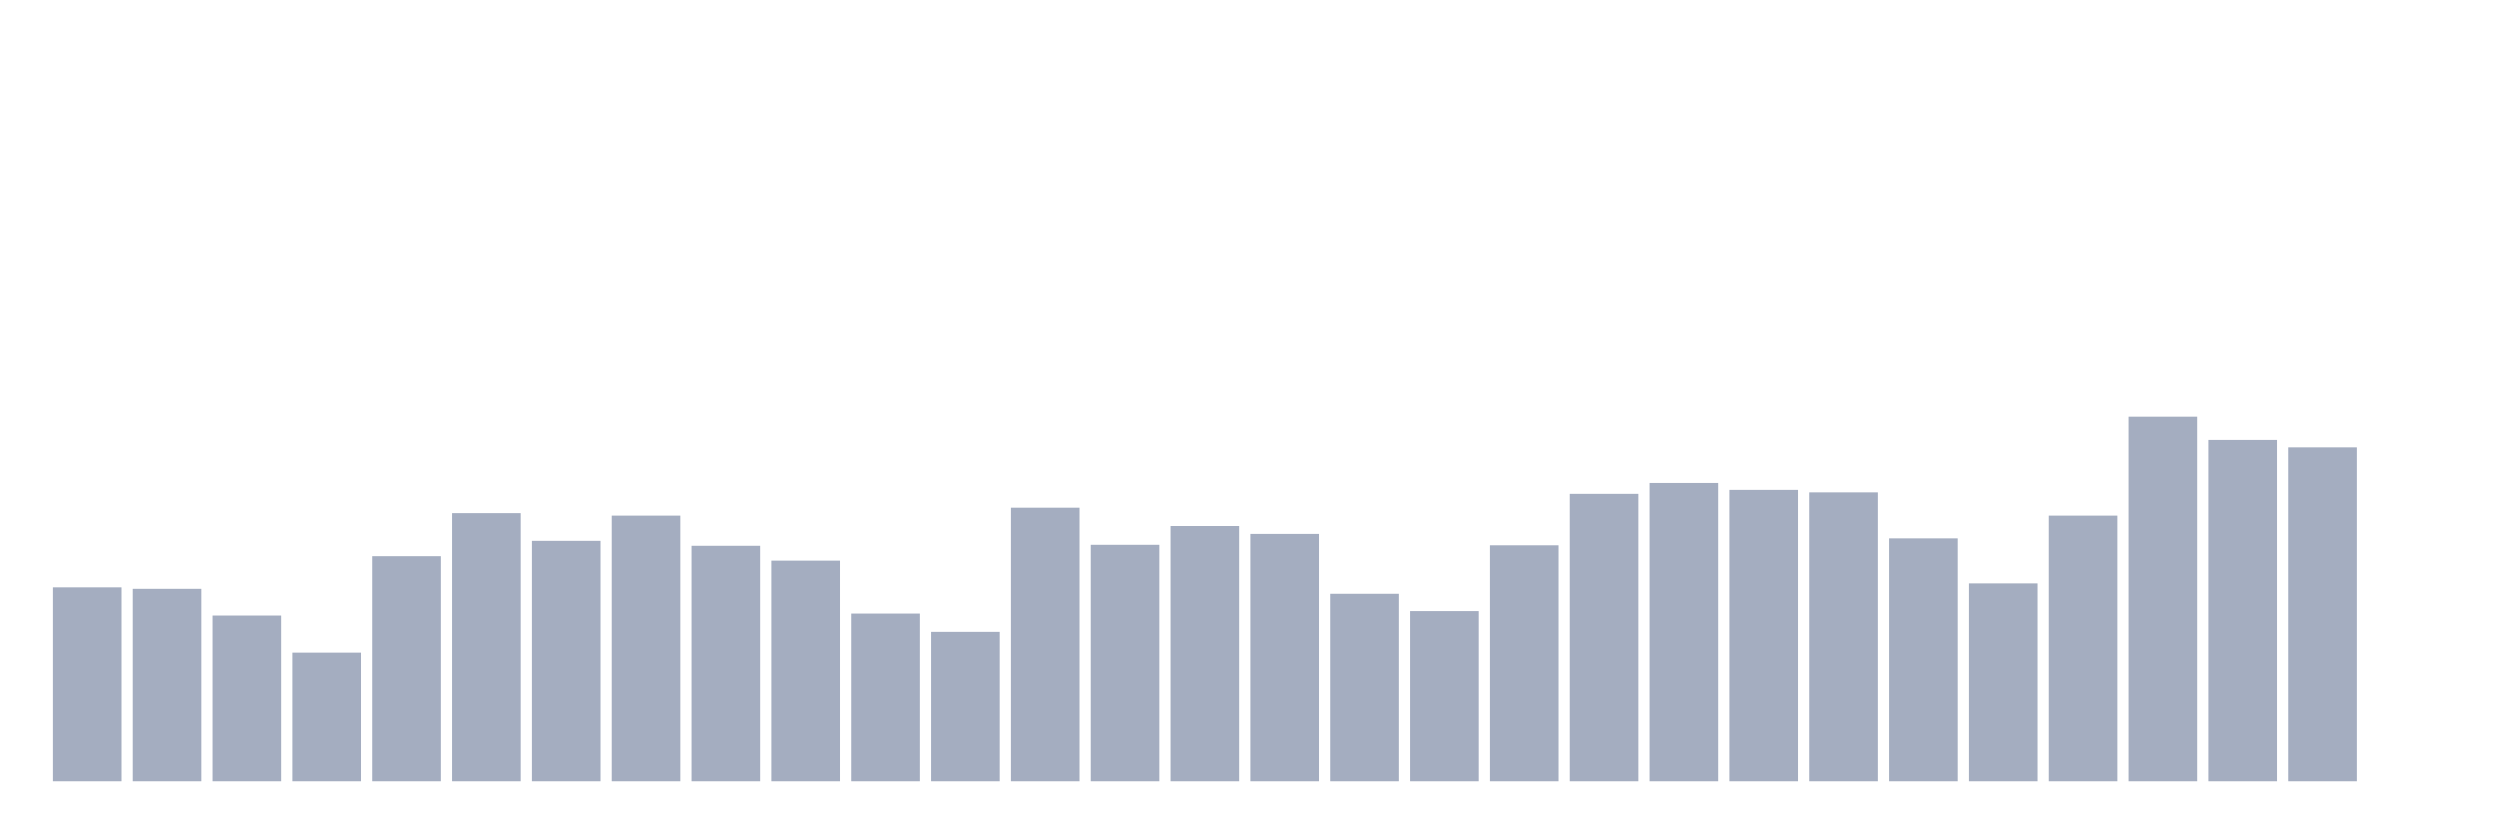 <svg xmlns="http://www.w3.org/2000/svg" viewBox="0 0 480 160"><g transform="translate(10,10)"><rect class="bar" x="0.153" width="13.175" y="102.768" height="37.232" fill="rgb(164,173,192)"></rect><rect class="bar" x="15.482" width="13.175" y="103.053" height="36.947" fill="rgb(164,173,192)"></rect><rect class="bar" x="30.81" width="13.175" y="108.182" height="31.818" fill="rgb(164,173,192)"></rect><rect class="bar" x="46.138" width="13.175" y="115.305" height="24.695" fill="rgb(164,173,192)"></rect><rect class="bar" x="61.466" width="13.175" y="96.784" height="43.216" fill="rgb(164,173,192)"></rect><rect class="bar" x="76.794" width="13.175" y="88.521" height="51.479" fill="rgb(164,173,192)"></rect><rect class="bar" x="92.123" width="13.175" y="93.84" height="46.16" fill="rgb(164,173,192)"></rect><rect class="bar" x="107.451" width="13.175" y="88.996" height="51.004" fill="rgb(164,173,192)"></rect><rect class="bar" x="122.779" width="13.175" y="94.79" height="45.21" fill="rgb(164,173,192)"></rect><rect class="bar" x="138.107" width="13.175" y="97.639" height="42.361" fill="rgb(164,173,192)"></rect><rect class="bar" x="153.436" width="13.175" y="107.802" height="32.198" fill="rgb(164,173,192)"></rect><rect class="bar" x="168.764" width="13.175" y="111.316" height="28.684" fill="rgb(164,173,192)"></rect><rect class="bar" x="184.092" width="13.175" y="87.476" height="52.524" fill="rgb(164,173,192)"></rect><rect class="bar" x="199.42" width="13.175" y="94.6" height="45.4" fill="rgb(164,173,192)"></rect><rect class="bar" x="214.748" width="13.175" y="90.991" height="49.009" fill="rgb(164,173,192)"></rect><rect class="bar" x="230.077" width="13.175" y="92.51" height="47.49" fill="rgb(164,173,192)"></rect><rect class="bar" x="245.405" width="13.175" y="104.003" height="35.997" fill="rgb(164,173,192)"></rect><rect class="bar" x="260.733" width="13.175" y="107.327" height="32.673" fill="rgb(164,173,192)"></rect><rect class="bar" x="276.061" width="13.175" y="94.695" height="45.305" fill="rgb(164,173,192)"></rect><rect class="bar" x="291.39" width="13.175" y="84.817" height="55.183" fill="rgb(164,173,192)"></rect><rect class="bar" x="306.718" width="13.175" y="82.727" height="57.273" fill="rgb(164,173,192)"></rect><rect class="bar" x="322.046" width="13.175" y="84.057" height="55.943" fill="rgb(164,173,192)"></rect><rect class="bar" x="337.374" width="13.175" y="84.532" height="55.468" fill="rgb(164,173,192)"></rect><rect class="bar" x="352.702" width="13.175" y="93.365" height="46.635" fill="rgb(164,173,192)"></rect><rect class="bar" x="368.031" width="13.175" y="102.008" height="37.992" fill="rgb(164,173,192)"></rect><rect class="bar" x="383.359" width="13.175" y="88.996" height="51.004" fill="rgb(164,173,192)"></rect><rect class="bar" x="398.687" width="13.175" y="70" height="70" fill="rgb(164,173,192)"></rect><rect class="bar" x="414.015" width="13.175" y="74.464" height="65.536" fill="rgb(164,173,192)"></rect><rect class="bar" x="429.344" width="13.175" y="75.889" height="64.111" fill="rgb(164,173,192)"></rect><rect class="bar" x="444.672" width="13.175" y="140" height="0" fill="rgb(164,173,192)"></rect></g></svg>